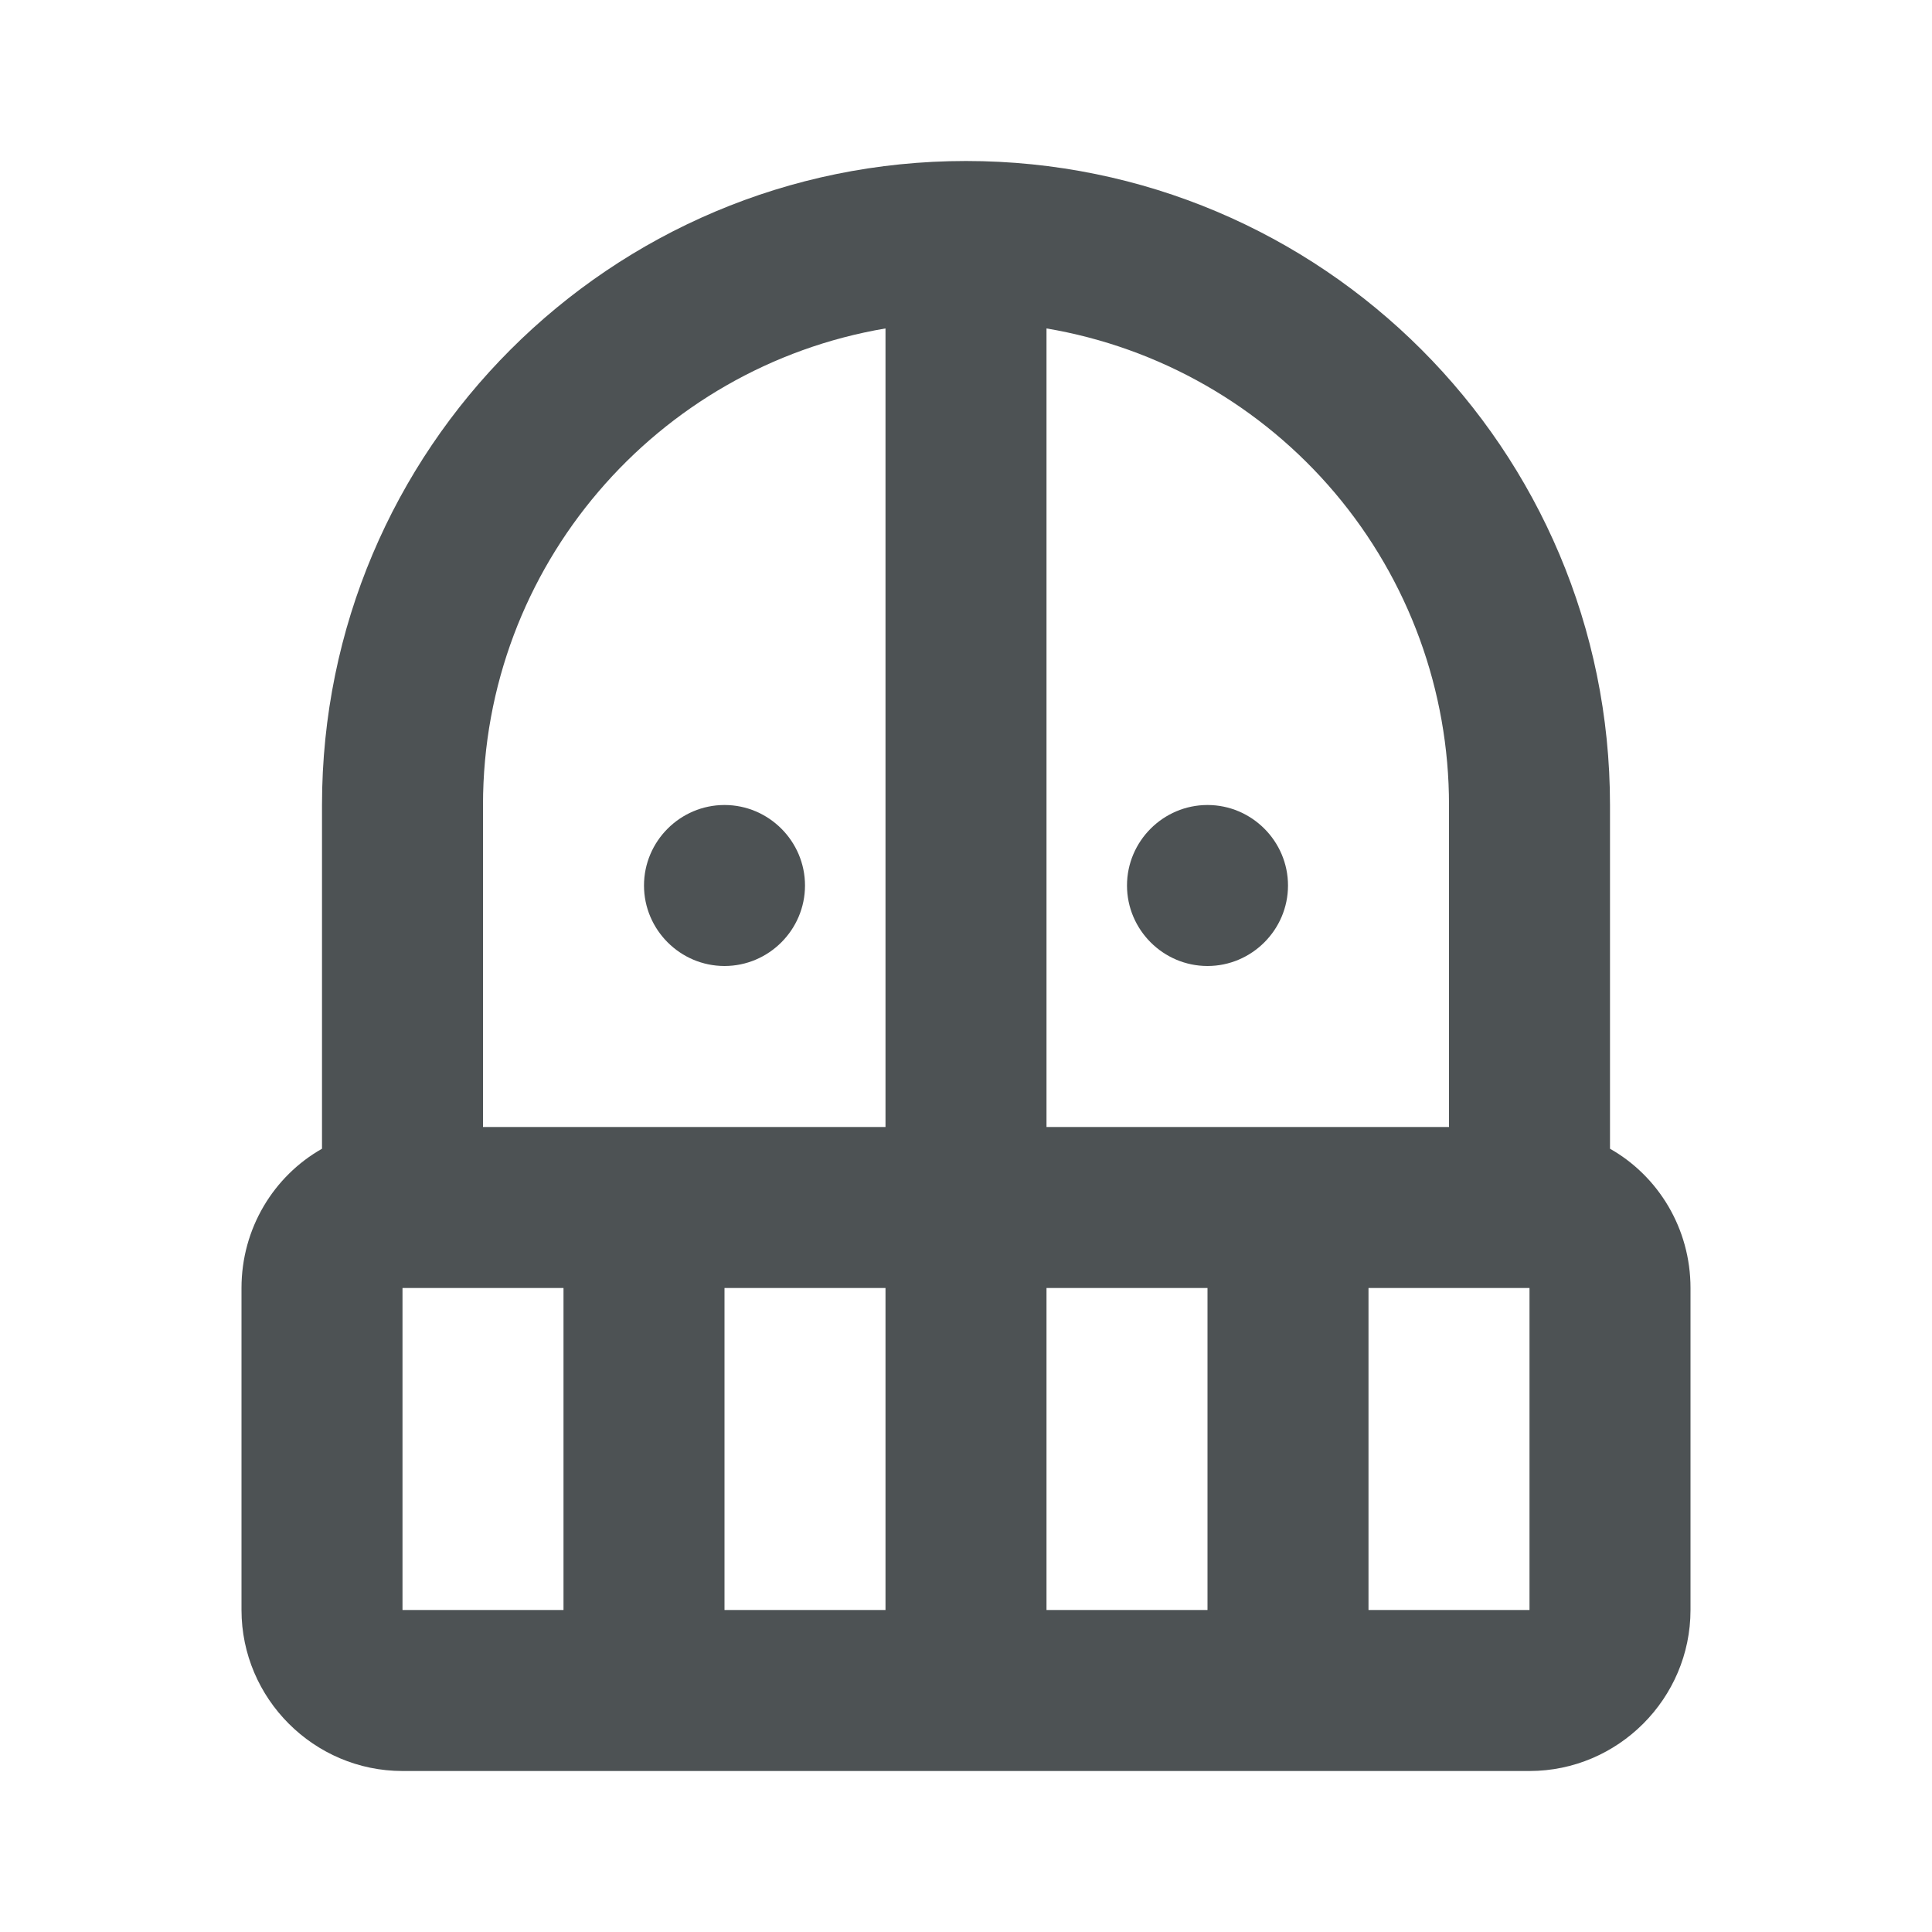 <svg width="24" height="24" viewBox="0 0 24 24" fill="none" xmlns="http://www.w3.org/2000/svg">
<path d="M20 14.27V10C20 5.58 16.42 2 12 2C7.58 2 4 5.58 4 10V14.27C3.4 14.61 3 15.26 3 16V20C3 21.1 3.9 22 5 22H19C20.1 22 21 21.1 21 20V16C21 15.26 20.6 14.61 20 14.27ZM7 20H5V16H7V20ZM11 20H9V16H11V20ZM11 14H6V10C6 7.03 8.16 4.56 11 4.08V14ZM13 4.08C14.399 4.316 15.668 5.041 16.584 6.125C17.499 7.208 18.001 8.581 18 10V14H13V4.08ZM15 20H13V16H15V20ZM19 20H17V16H19V20ZM8 11C8 10.45 8.45 10 9 10C9.55 10 10 10.45 10 11C10 11.55 9.55 12 9 12C8.45 12 8 11.55 8 11ZM16 11C16 11.55 15.55 12 15 12C14.45 12 14 11.55 14 11C14 10.45 14.45 10 15 10C15.55 10 16 10.45 16 11Z" fill="#4D5254"/>
</svg>
